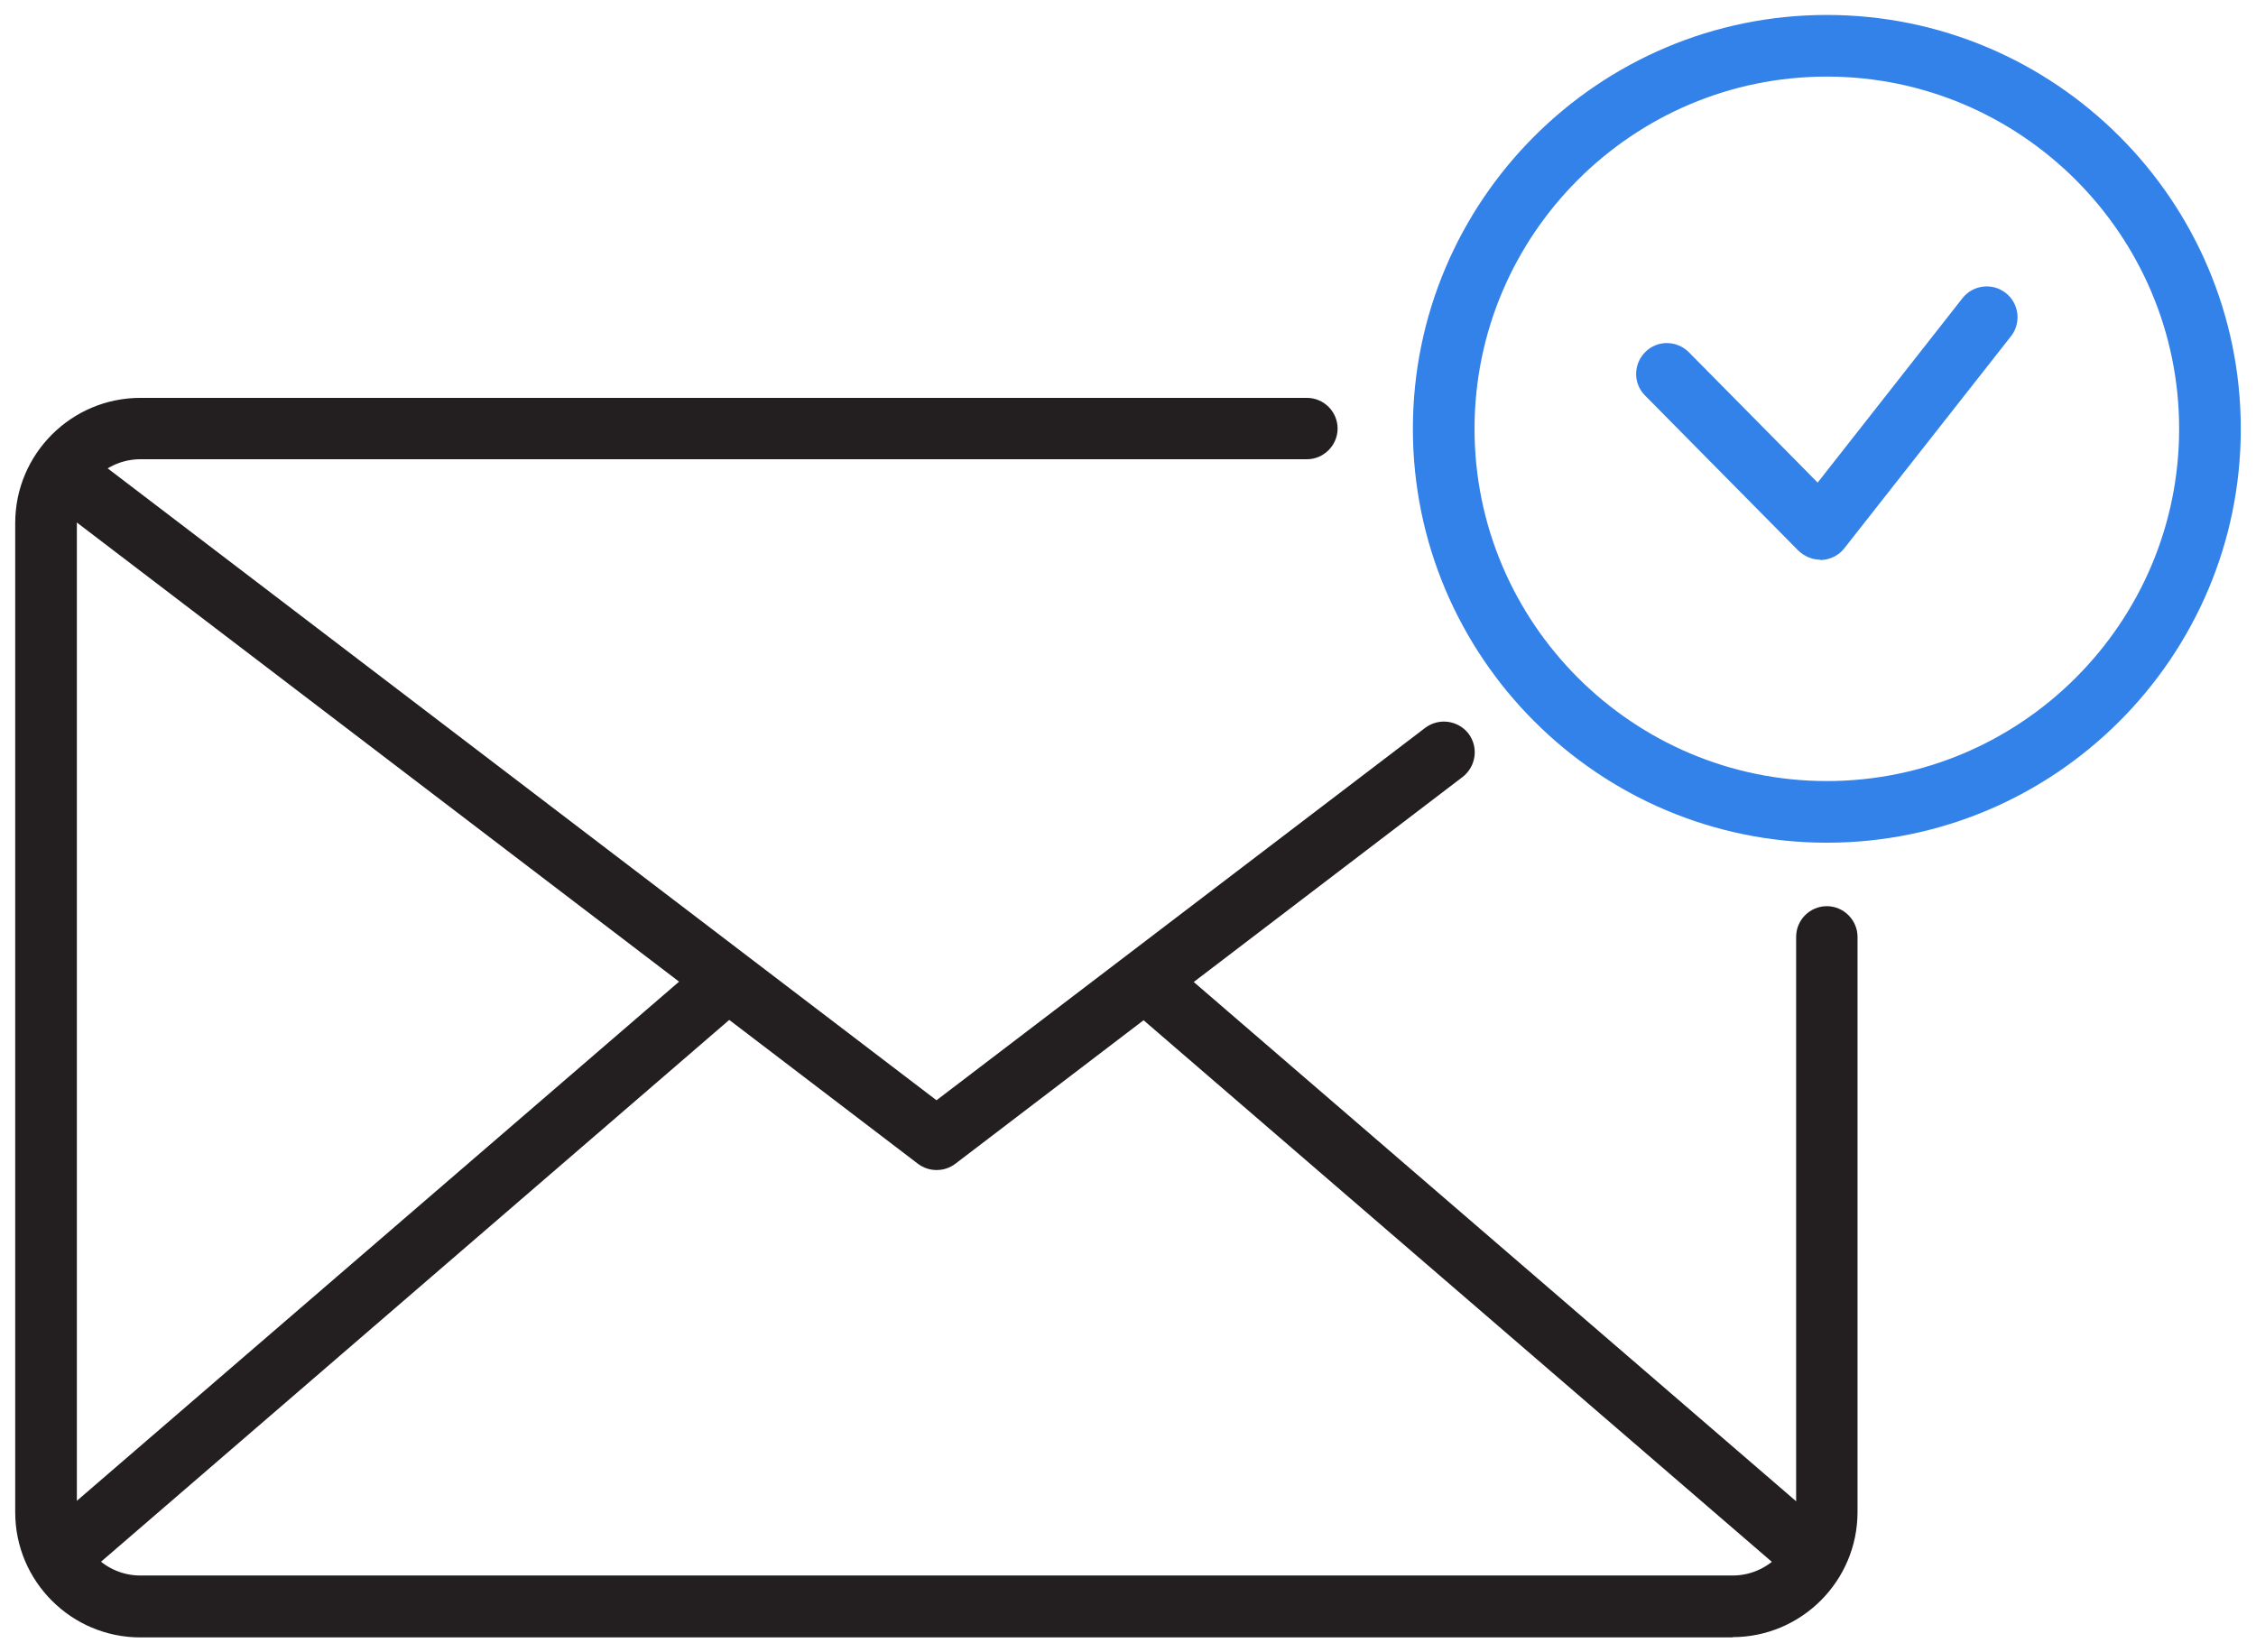 <?xml version="1.0" encoding="UTF-8"?>
<svg id="_레이어_1" data-name="레이어 1" xmlns="http://www.w3.org/2000/svg" viewBox="0 0 86 63">
  <defs>
    <style>
      .cls-1 {
        fill: #3382e9;
      }

      .cls-2 {
        fill: #231f20;
      }
    </style>
  </defs>
  <g>
    <path class="cls-2" d="M35.7,44.61c-.25,0-.5-.08-.71-.24L1.97,19.19c-.52-.39-.62-1.13-.22-1.65.39-.52,1.13-.62,1.65-.22l32.3,24.63,18.63-14.2c.52-.39,1.25-.29,1.65.22.39.52.29,1.25-.22,1.65l-19.34,14.75c-.21.16-.46.24-.71.24Z"/>
    <g>
      <path class="cls-2" d="M3.04,59.86c-.33,0-.66-.14-.89-.41-.42-.49-.37-1.23.12-1.66l24.31-20.96c.49-.42,1.23-.37,1.66.12.42.49.37,1.23-.12,1.66L3.81,59.58c-.22.19-.49.28-.77.28Z"/>
      <path class="cls-2" d="M68.35,59.86c-.27,0-.54-.09-.77-.28l-24.31-20.96c-.49-.42-.55-1.17-.12-1.66.42-.49,1.17-.55,1.66-.12l24.31,20.96c.49.42.55,1.17.12,1.66-.23.27-.56.41-.89.41Z"/>
    </g>
    <path class="cls-2" d="M66.05,62.43H5.35c-2.63,0-4.77-2.14-4.77-4.77V19.94c0-2.63,2.14-4.77,4.77-4.77h44.47c.65,0,1.17.53,1.17,1.17s-.53,1.17-1.17,1.17H5.35c-1.33,0-2.42,1.09-2.42,2.42v37.72c0,1.33,1.09,2.42,2.42,2.42h60.7c1.33,0,2.42-1.09,2.42-2.42v-21.93c0-.65.53-1.17,1.17-1.17s1.17.53,1.17,1.17v21.93c0,2.63-2.14,4.77-4.77,4.77Z"/>
  </g>
  <path class="cls-1" d="M69.64,32.13c-8.7,0-15.78-7.08-15.78-15.78S60.94.57,69.64.57s15.78,7.08,15.78,15.78-7.08,15.78-15.78,15.78ZM69.64,2.92c-7.41,0-13.43,6.03-13.43,13.43s6.03,13.43,13.43,13.43,13.43-6.03,13.43-13.43-6.03-13.43-13.43-13.43Z"/>
  <path class="cls-1" d="M69.39,21.34c-.31,0-.61-.13-.84-.35l-5.84-5.91c-.46-.46-.45-1.2.01-1.66.46-.46,1.2-.45,1.66.01l4.91,4.97,5.52-7.03c.4-.51,1.14-.6,1.65-.2s.6,1.14.2,1.65l-6.35,8.08c-.21.27-.52.43-.86.45-.02,0-.04,0-.07,0Z"/>
</svg>